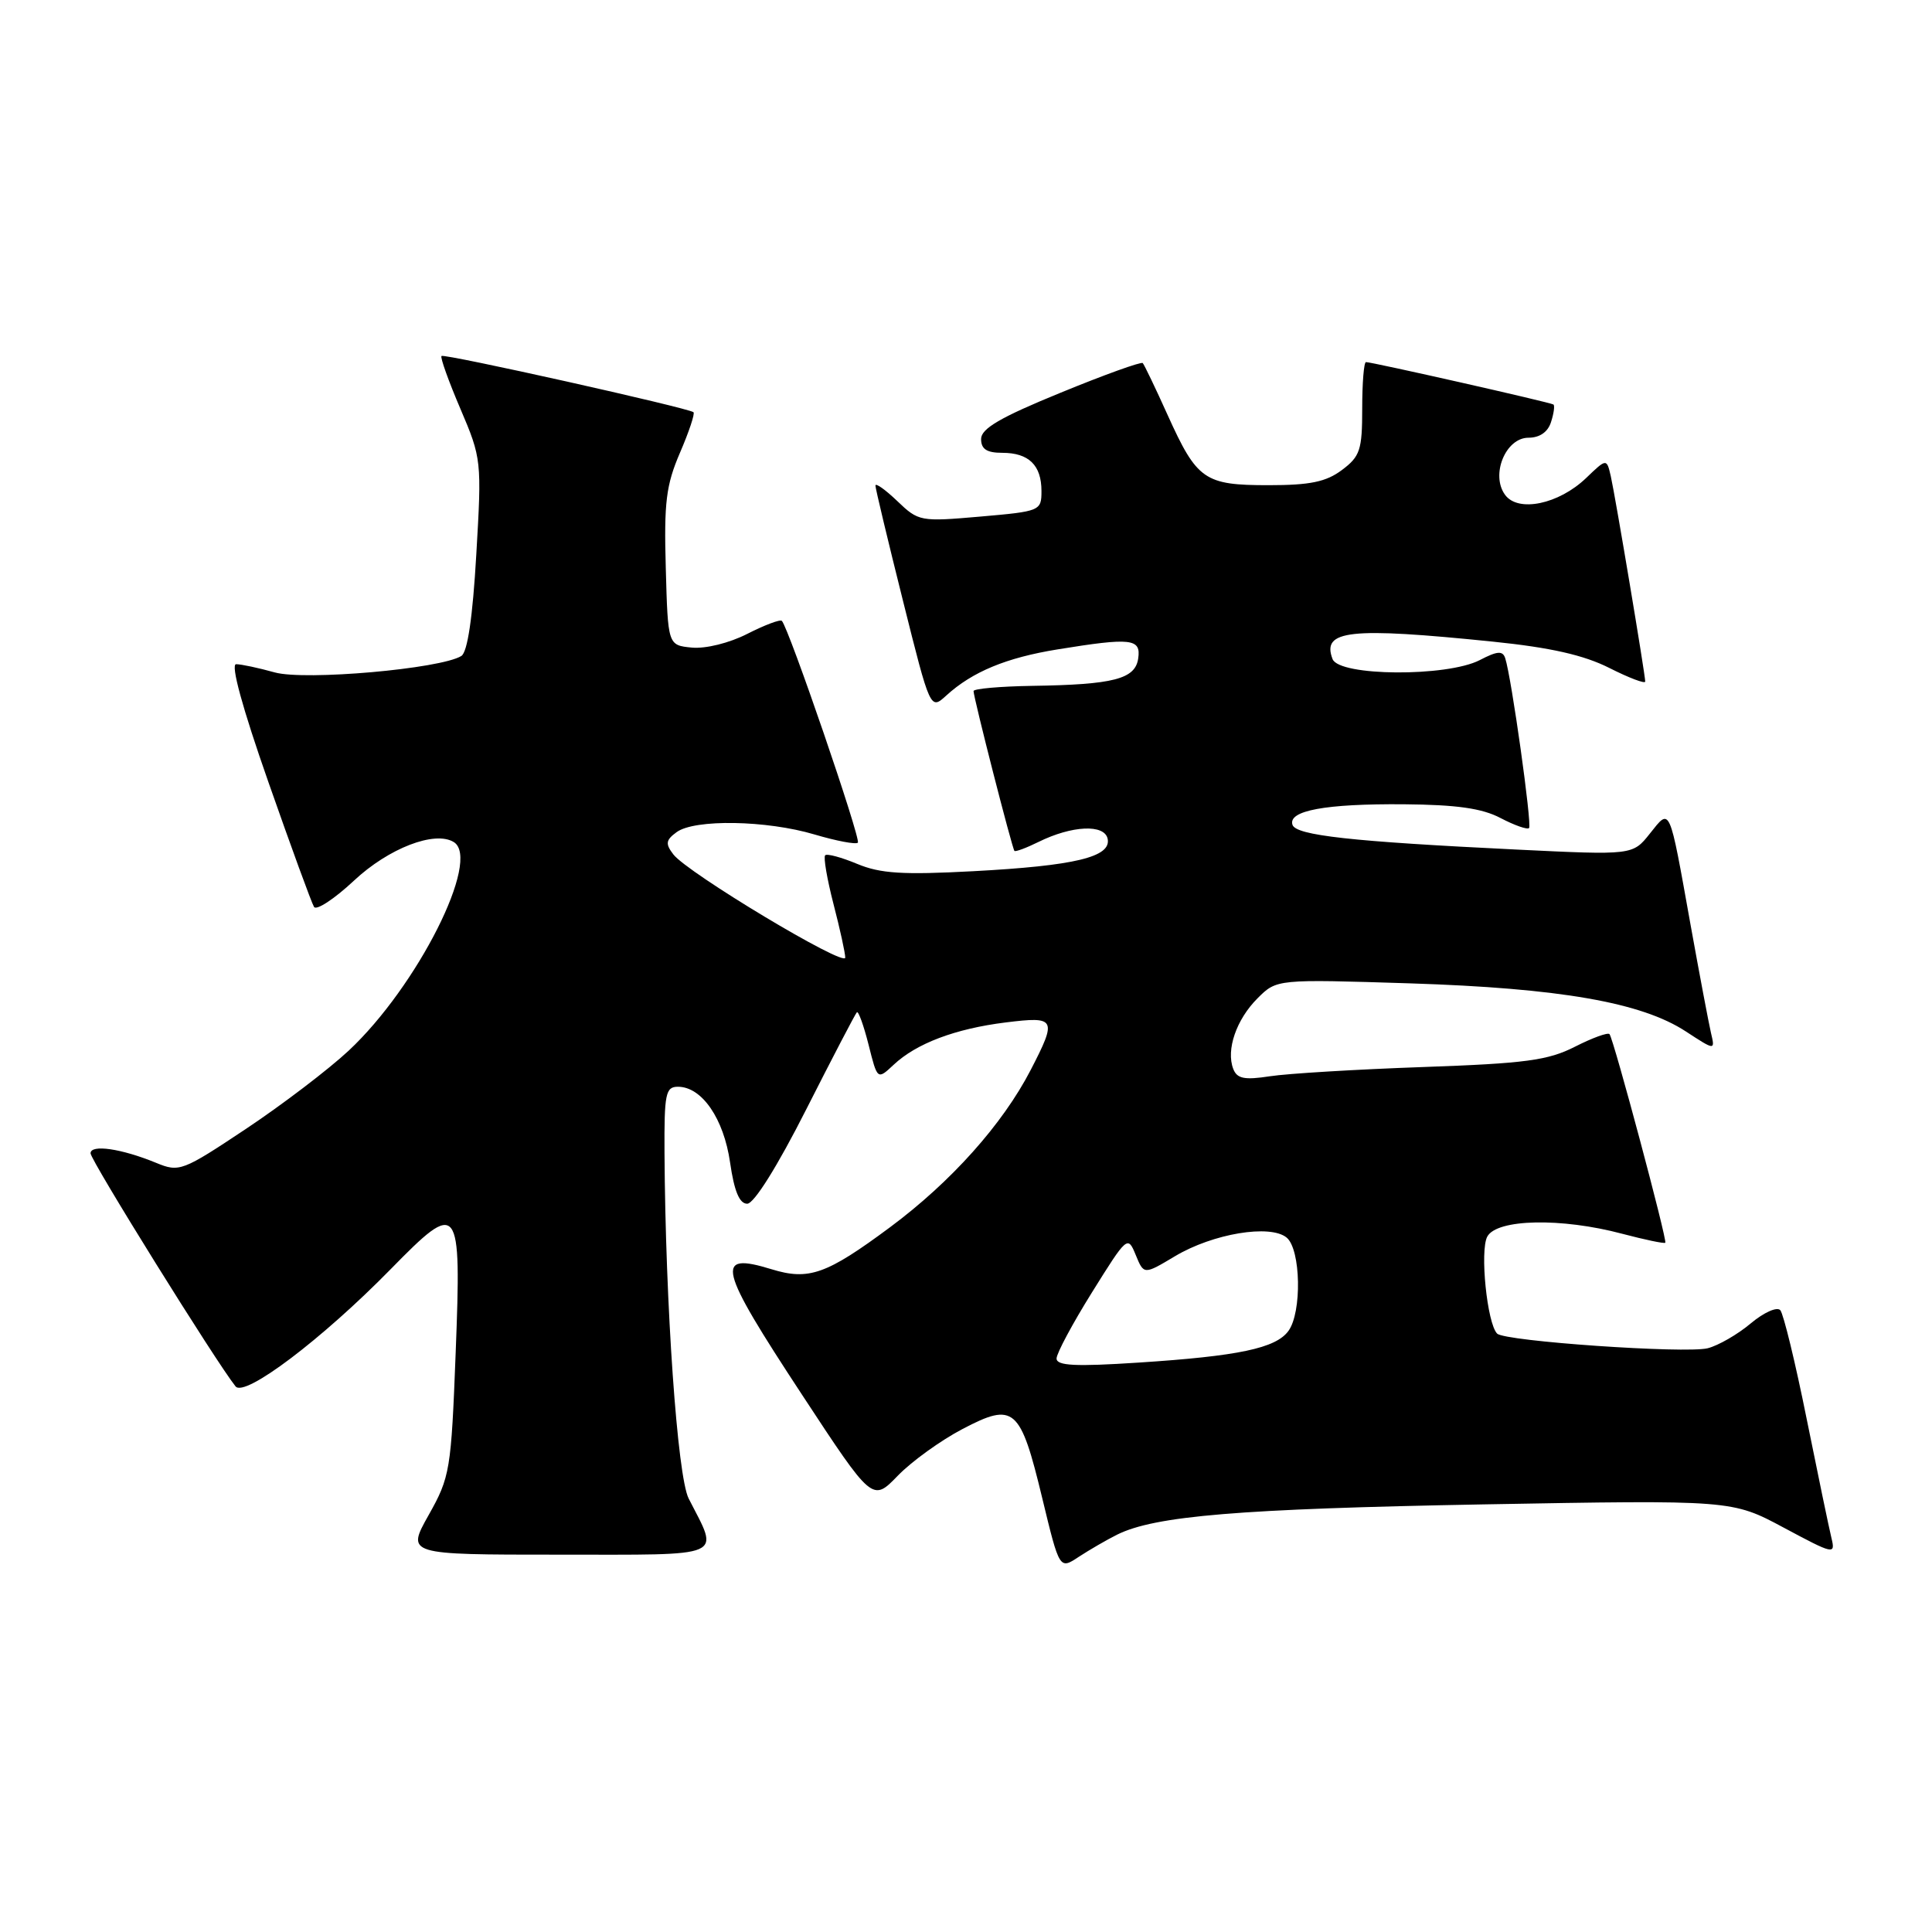 <?xml version="1.0" encoding="UTF-8" standalone="no"?>
<!DOCTYPE svg PUBLIC "-//W3C//DTD SVG 1.1//EN" "http://www.w3.org/Graphics/SVG/1.1/DTD/svg11.dtd" >
<svg xmlns="http://www.w3.org/2000/svg" xmlns:xlink="http://www.w3.org/1999/xlink" version="1.1" viewBox="0 0 256 256">
 <g >
 <path fill="currentColor"
d=" M 148.00 203.36 C 153.03 200.85 164.20 199.93 196.50 199.34 C 229.50 198.75 229.50 198.75 236.37 202.43 C 242.98 205.97 243.22 206.03 242.68 203.81 C 242.37 202.54 240.89 195.43 239.39 188.00 C 237.90 180.57 236.32 174.10 235.90 173.61 C 235.47 173.12 233.72 173.90 231.98 175.36 C 230.26 176.81 227.69 178.29 226.28 178.65 C 223.33 179.38 199.39 177.73 198.38 176.71 C 197.05 175.38 196.07 165.74 197.07 163.86 C 198.33 161.51 206.88 161.33 214.95 163.48 C 217.95 164.27 220.52 164.81 220.66 164.67 C 220.95 164.38 213.83 137.73 213.27 137.03 C 213.06 136.77 211.00 137.52 208.70 138.69 C 205.12 140.51 202.15 140.91 188.50 141.39 C 179.70 141.70 170.60 142.25 168.27 142.61 C 164.88 143.13 163.91 142.93 163.41 141.63 C 162.44 139.10 163.82 135.09 166.63 132.28 C 169.17 129.74 169.17 129.74 186.84 130.30 C 206.68 130.94 217.49 132.82 223.38 136.67 C 227.27 139.21 227.27 139.21 226.71 136.85 C 226.41 135.56 225.19 129.10 224.00 122.50 C 221.14 106.55 221.35 107.03 218.62 110.45 C 216.34 113.32 216.34 113.32 200.92 112.57 C 179.08 111.51 171.72 110.70 171.26 109.29 C 170.64 107.41 175.61 106.49 186.00 106.57 C 193.00 106.63 196.38 107.10 198.84 108.40 C 200.68 109.36 202.38 109.96 202.61 109.72 C 203.02 109.31 200.28 89.76 199.45 87.22 C 199.12 86.20 198.41 86.25 196.07 87.47 C 191.72 89.71 177.45 89.62 176.57 87.33 C 175.10 83.48 178.80 83.08 197.81 85.02 C 205.45 85.80 209.86 86.80 213.25 88.51 C 215.86 89.83 218.00 90.64 218.00 90.31 C 218.00 89.38 214.04 65.76 213.44 63.11 C 212.89 60.73 212.89 60.73 210.16 63.35 C 206.53 66.82 201.16 67.94 199.43 65.57 C 197.49 62.92 199.50 58.00 202.53 58.00 C 204.02 58.00 205.11 57.24 205.52 55.92 C 205.89 54.78 206.03 53.74 205.84 53.60 C 205.46 53.32 181.77 47.97 181.00 47.98 C 180.72 47.99 180.50 50.76 180.50 54.13 C 180.50 59.63 180.22 60.48 177.81 62.28 C 175.72 63.85 173.59 64.29 168.09 64.29 C 159.59 64.29 158.62 63.62 154.72 55.00 C 153.11 51.42 151.62 48.33 151.42 48.11 C 151.22 47.90 146.32 49.66 140.53 52.04 C 132.57 55.29 130.00 56.79 130.00 58.17 C 130.00 59.51 130.75 60.00 132.80 60.00 C 136.32 60.00 138.00 61.64 138.00 65.07 C 138.00 67.69 137.84 67.76 129.89 68.45 C 121.95 69.14 121.71 69.10 118.89 66.39 C 117.30 64.87 116.00 63.95 116.00 64.34 C 116.00 64.73 117.64 71.58 119.64 79.57 C 123.27 94.09 123.27 94.09 125.39 92.16 C 128.83 89.02 133.33 87.15 140.12 86.05 C 149.91 84.46 151.20 84.61 150.82 87.24 C 150.43 89.98 147.57 90.72 136.75 90.88 C 132.49 90.95 129.00 91.26 129.00 91.57 C 129.00 92.43 134.12 112.46 134.42 112.75 C 134.56 112.89 135.99 112.36 137.59 111.57 C 142.04 109.37 146.36 109.17 146.77 111.15 C 147.26 113.56 142.44 114.72 128.94 115.44 C 119.61 115.94 116.65 115.75 113.58 114.47 C 111.49 113.60 109.58 113.08 109.34 113.33 C 109.09 113.58 109.59 116.48 110.44 119.78 C 111.30 123.09 112.00 126.29 112.00 126.89 C 112.00 128.21 91.06 115.64 89.22 113.21 C 88.14 111.80 88.22 111.31 89.66 110.26 C 92.04 108.52 101.56 108.68 107.92 110.57 C 110.82 111.43 113.41 111.92 113.67 111.66 C 114.12 111.22 104.50 83.17 103.60 82.27 C 103.38 82.04 101.32 82.82 99.02 83.99 C 96.63 85.21 93.50 85.98 91.68 85.81 C 88.50 85.50 88.50 85.50 88.22 75.27 C 87.97 66.57 88.26 64.27 90.10 59.99 C 91.30 57.21 92.10 54.80 91.89 54.62 C 91.18 54.04 58.85 46.82 58.50 47.17 C 58.31 47.35 59.44 50.51 61.01 54.18 C 63.81 60.74 63.84 61.05 63.11 73.50 C 62.63 81.82 61.95 86.41 61.13 86.92 C 58.37 88.63 40.42 90.21 36.41 89.10 C 34.26 88.50 31.96 88.01 31.29 88.01 C 30.53 88.00 32.11 93.78 35.56 103.62 C 38.57 112.21 41.29 119.66 41.61 120.17 C 41.92 120.68 44.30 119.12 46.89 116.70 C 51.49 112.39 57.62 110.03 60.13 111.58 C 63.80 113.85 55.31 130.70 46.21 139.21 C 43.53 141.71 37.41 146.37 32.61 149.57 C 24.15 155.20 23.76 155.35 20.68 154.08 C 16.08 152.19 12.00 151.60 12.00 152.82 C 12.00 153.74 28.63 180.48 31.21 183.70 C 32.41 185.21 42.66 177.46 51.76 168.18 C 60.85 158.90 61.15 159.29 60.38 179.22 C 59.78 194.83 59.63 195.72 56.80 200.75 C 53.85 206.00 53.85 206.00 73.99 206.00 C 96.55 206.00 95.31 206.53 91.25 198.56 C 89.76 195.63 88.17 172.94 88.05 152.75 C 88.01 144.93 88.19 144.00 89.83 144.00 C 93.00 144.00 95.90 148.21 96.74 154.04 C 97.29 157.85 97.98 159.50 99.01 159.50 C 99.91 159.50 103.01 154.55 106.83 147.00 C 110.31 140.13 113.33 134.34 113.54 134.13 C 113.74 133.93 114.44 135.86 115.09 138.43 C 116.26 143.10 116.26 143.10 118.40 141.10 C 121.41 138.26 126.58 136.31 133.25 135.48 C 139.93 134.65 140.09 134.96 136.57 141.78 C 132.85 148.97 126.03 156.60 117.93 162.62 C 109.52 168.86 107.17 169.70 102.23 168.18 C 94.63 165.85 95.12 167.84 106.30 184.85 C 115.60 199.01 115.60 199.01 118.96 195.54 C 120.80 193.64 124.67 190.85 127.56 189.34 C 134.39 185.76 135.20 186.47 138.11 198.54 C 140.39 207.98 140.39 207.98 142.94 206.29 C 144.35 205.37 146.62 204.05 148.00 203.36 Z  M 140.00 180.01 C 140.00 179.33 142.12 175.37 144.71 171.22 C 149.35 163.78 149.43 163.70 150.49 166.29 C 151.57 168.92 151.57 168.92 155.70 166.45 C 160.73 163.45 168.32 162.19 170.49 163.99 C 172.37 165.55 172.53 173.90 170.72 176.36 C 169.05 178.65 164.11 179.69 150.87 180.55 C 142.50 181.10 140.00 180.97 140.00 180.01 Z "/>
</g>
</svg>
